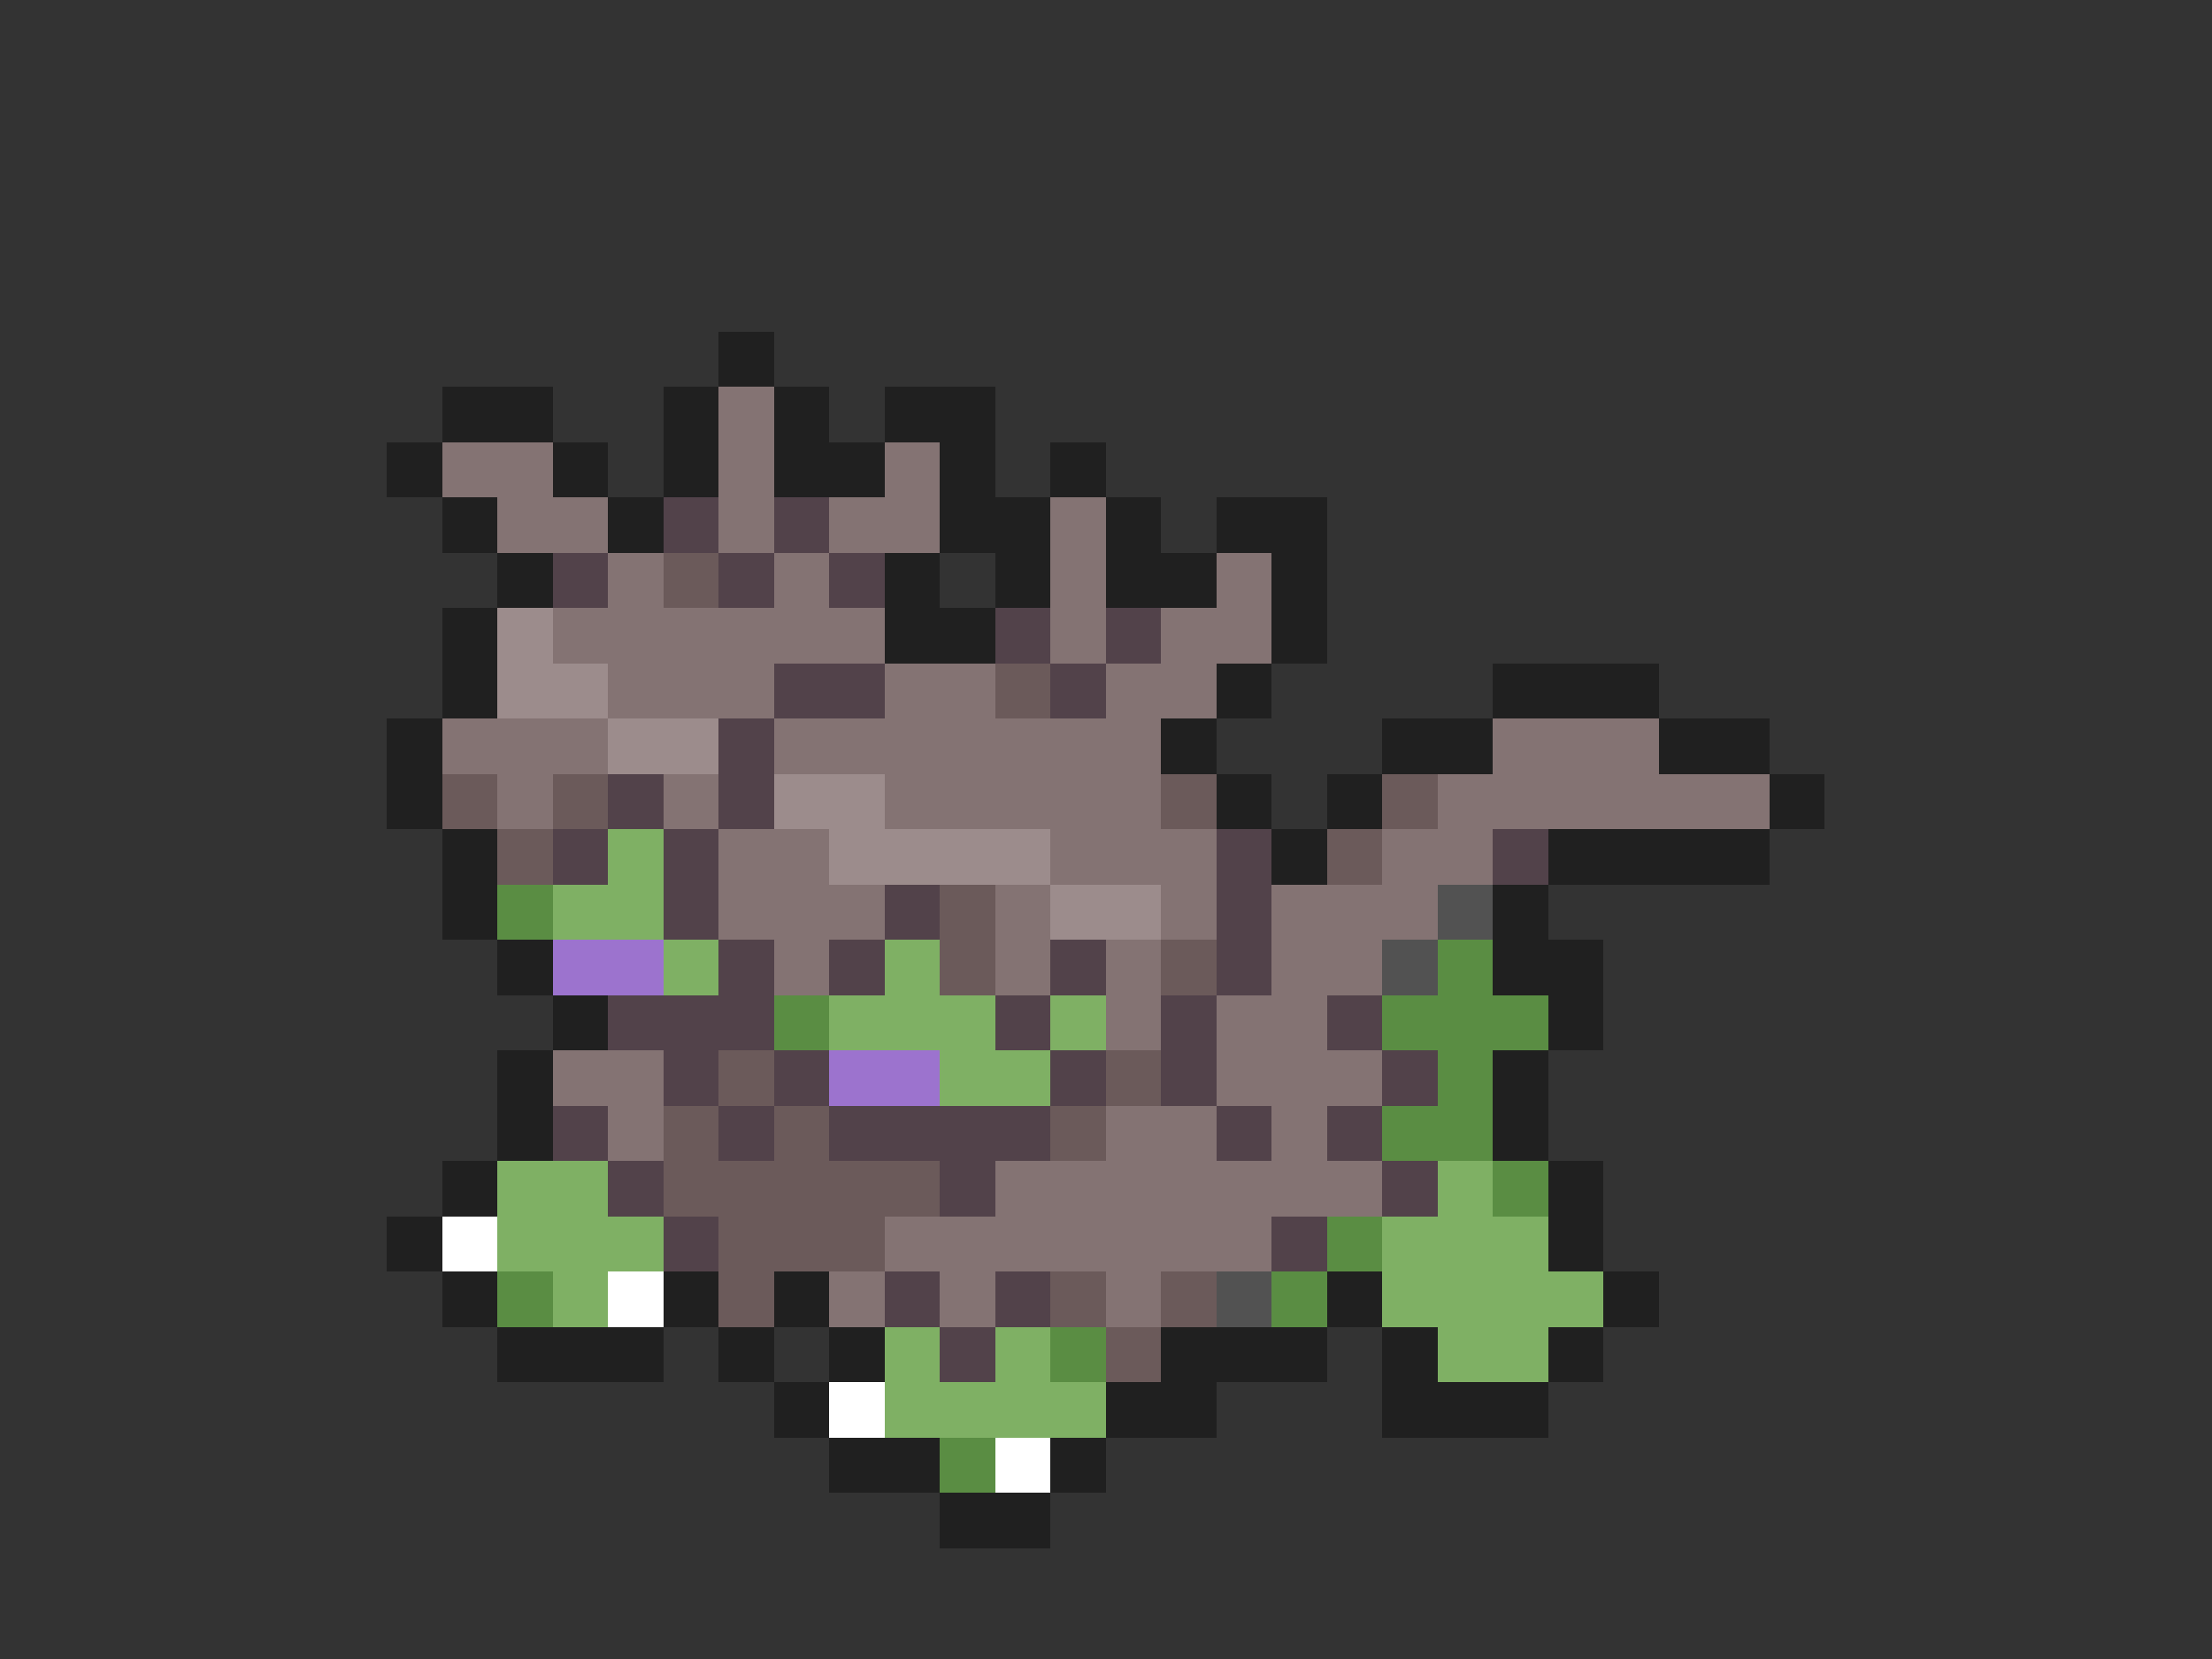 <svg xmlns="http://www.w3.org/2000/svg" viewBox="0 -0.5 40 30" shape-rendering="crispEdges">
<rect x="0" y="-0.5" width="40" height="30" fill="#333333" stroke="none"/>
<path stroke="#202020" d="M13 6h1M8 7h2M12 7h1M14 7h1M16 7h2M7 8h1M10 8h1M12 8h1M14 8h2M17 8h1M19 8h1M8 9h1M11 9h1M17 9h2M20 9h1M22 9h2M9 10h1M16 10h1M18 10h1M20 10h2M23 10h1M8 11h1M16 11h2M23 11h1M8 12h1M22 12h1M27 12h3M7 13h1M21 13h1M25 13h2M30 13h2M7 14h1M22 14h1M24 14h1M32 14h1M8 15h1M23 15h1M28 15h4M8 16h1M27 16h1M9 17h1M27 17h2M10 18h1M28 18h1M9 19h1M27 19h1M9 20h1M27 20h1M8 21h1M28 21h1M7 22h1M28 22h1M8 23h1M12 23h1M14 23h1M24 23h1M29 23h1M9 24h3M13 24h1M15 24h1M21 24h3M25 24h1M28 24h1M14 25h1M20 25h2M25 25h3M15 26h2M19 26h1M17 27h2" />
<path stroke="#847373" d="M13 7h1M8 8h2M13 8h1M16 8h1M9 9h2M13 9h1M15 9h2M19 9h1M11 10h1M14 10h1M19 10h1M22 10h1M10 11h6M19 11h1M21 11h2M11 12h3M16 12h2M20 12h2M8 13h3M14 13h7M27 13h3M9 14h1M12 14h1M16 14h5M26 14h6M13 15h2M19 15h3M25 15h2M13 16h3M18 16h1M21 16h1M23 16h3M14 17h1M18 17h1M20 17h1M23 17h2M20 18h1M22 18h2M10 19h2M22 19h3M11 20h1M20 20h2M23 20h1M18 21h7M16 22h7M15 23h1M17 23h1M20 23h1" />
<path stroke="#52424a" d="M12 9h1M14 9h1M10 10h1M13 10h1M15 10h1M18 11h1M20 11h1M14 12h2M19 12h1M13 13h1M11 14h1M13 14h1M10 15h1M12 15h1M22 15h1M27 15h1M12 16h1M16 16h1M22 16h1M13 17h1M15 17h1M19 17h1M22 17h1M11 18h3M18 18h1M21 18h1M24 18h1M12 19h1M14 19h1M19 19h1M21 19h1M25 19h1M10 20h1M13 20h1M15 20h4M22 20h1M24 20h1M11 21h1M17 21h1M25 21h1M12 22h1M23 22h1M16 23h1M18 23h1M17 24h1" />
<path stroke="#6b5a5a" d="M12 10h1M18 12h1M8 14h1M10 14h1M21 14h1M25 14h1M9 15h1M24 15h1M17 16h1M17 17h1M21 17h1M13 19h1M20 19h1M12 20h1M14 20h1M19 20h1M12 21h5M13 22h3M13 23h1M19 23h1M21 23h1M20 24h1" />
<path stroke="#9c8c8c" d="M9 11h1M9 12h2M11 13h2M14 14h2M15 15h4M19 16h2" />
<path stroke="#7fb064" d="M11 15h1M10 16h2M12 17h1M16 17h1M15 18h3M19 18h1M17 19h2M9 21h2M26 21h1M9 22h3M25 22h3M10 23h1M25 23h4M16 24h1M18 24h1M26 24h2M16 25h4" />
<path stroke="#5a8d43" d="M9 16h1M26 17h1M14 18h1M25 18h3M26 19h1M25 20h2M27 21h1M24 22h1M9 23h1M23 23h1M19 24h1M17 26h1" />
<path stroke="#525252" d="M26 16h1M25 17h1M22 23h1" />
<path stroke="#9c73ce" d="M10 17h2M15 19h2" />
<path stroke="#ffffff" d="M8 22h1M11 23h1M15 25h1M18 26h1" />
</svg>